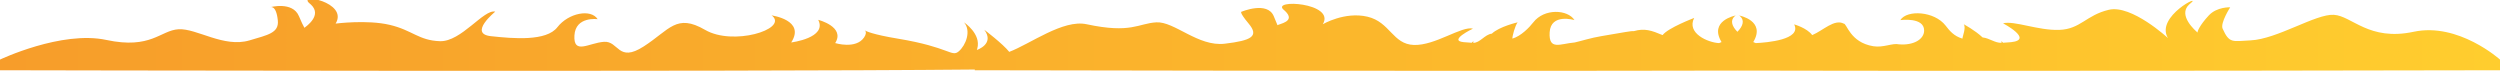 <?xml version="1.0" encoding="utf-8"?>
<!-- Generator: Adobe Illustrator 16.0.0, SVG Export Plug-In . SVG Version: 6.00 Build 0)  -->
<!DOCTYPE svg PUBLIC "-//W3C//DTD SVG 1.1//EN" "http://www.w3.org/Graphics/SVG/1.1/DTD/svg11.dtd">
<svg version="1.1" id="Layer_1" xmlns="http://www.w3.org/2000/svg" xmlns:xlink="http://www.w3.org/1999/xlink" x="0px" y="0px"
	 width="1326.193px" height="37.569px" viewBox="0 0 1326.193 37.569" enable-background="new 0 0 1326.193 37.569"
	 xml:space="preserve">
<linearGradient id="SVGID_1_" gradientUnits="userSpaceOnUse" x1="0" y1="18.502" x2="1326.193" y2="18.502">
	<stop  offset="0" style="stop-color:#F79D2A"/>
	<stop  offset="1" style="stop-color:#FFCD2E"/>
</linearGradient>
<path fill="url(#SVGID_1_)" d="M1280.378,16.859c-23.76,5.091-32.716-8.434-42.333-9s-29.998,12.9-44.227,13.561
	c-9.44,0.438-11.191,1.834-14.773-6.228c-1.333-3,4.025-11.309,4.025-11.309s-7.025-0.358-11.358,4.309
	c-5.001,5.387-6.223,8.77-5.91,9.107c-1.113-0.927-10.573-9.103-4.626-14.791c0.182-0.172,0.377-0.343,0.587-0.511
	c7.542-6.034-18.697,6.69-11.721,18.194c0,0-19.262-17.829-31.33-15c-12.069,2.828-15.023,10.289-26.337,10.667
	c-11.313,0.377-23.766-5-29.799-3.49c0,0,16.404,8.676,4.336,9.994c-1.366,0.149-2.817,0.258-4.321,0.326
	c-0.566-0.56-0.901-0.894-0.901-0.894c0.054,0.324,0.081,0.63,0.096,0.926c-3.549,0.122-6.337-2.461-10.075-2.863
	c-3.948-3.753-9.999-7-9.999-7c1.354,1.813-0.634,6.312-0.688,7.634c-4.563-1.332-6.848-4.22-8.978-6.968
	c-5.846-7.542-20.384-8.511-23.966-2.854c0,0,12.632-1.76,12.632,5.521c0,4.666-5.613,7.986-13.333,7.333
	c-3.521-0.8-8.261,1.895-13.667,1c-12.401-2.053-13.976-12.155-15.666-12c-4.981-2.599-10.885,3.648-16.708,6.102
	c-2.83-3.83-9.582-5.692-9.582-5.692c4.154,8.146-14.551,9.663-20.374,9.937c-0.447-0.176-0.885-0.361-1.318-0.551
	c6.833-11.361-7.411-14.081-7.411-14.081s-0.418-0.276-1.001-0.661c6.985-4.614,2.25-1.486-0.001,0c-2.25-1.486-6.985-4.614,0,0
	c-0.583,0.385-1.001,0.661-1.001,0.661s-14.244,2.72-7.411,14.081c-0.434,0.189-0.871,0.375-1.318,0.551
	c-5.823-0.273-17.361-5.2-13.208-13.346c0,0-13.918,5.271-16.748,9.102c-5.823-2.453-9.585-3.768-15.252-2.102
	c-1.69-0.155-4.932,0.614-17.333,2.667c-5.406,0.895-10.479,2.533-14,3.333c-7.72,0.653-13.866,4.423-13.333-5.333
	c0.566-10.371,13.176-6.521,13.176-6.521c-3.582-5.657-15.998-6.355-21.844,1.187c-2.13,2.748-6.537,7.302-11.1,8.634
	c-0.055-1.322,1.413-6.821,2.767-8.634c0,0-9.719,2.247-13.666,6c-3.738,0.402-6.314,4.985-9.863,4.863
	c0.015-0.296,0.042-0.602,0.096-0.926c0,0-0.335,0.334-0.901,0.894c-1.504-0.068-2.954-0.188-4.321-0.326
	c-8.344-0.838,4.989-7.171,4.989-7.171c-6.033-1.51-20.02,9.043-31.333,8.666c-11.313-0.378-12.597-12.171-24.666-15
	c-12.068-2.829-23.667,4-23.667,4c6.977-11.504-28.129-13.545-20.587-7.511c0.21,0.168,0.405,0.339,0.587,0.511
	c5.947,5.688-3.221,6.74-4.333,7.667c0.313-0.338,1.152,1.854-1.686-4.927c-3.395-8.109-16.981-2.406-16.981-2.406
	s-1.991-0.438,3.667,6.333c5.657,6.769,1.476,8.97-12.667,10.667s-26.716-11.899-36.333-11.333s-13.24,6.091-37,1
	c-12.446-2.667-29.751,10.393-41,14.667c-3.439-4.327-13.234-11.725-13.234-11.725c5.657,7.579-3.96,10.711-3.96,10.711
	c0.089-0.252,0.168-0.5,0.235-0.738c2.196-7.825-7.042-13.915-7.042-13.915c3.96,4.525,0.96,12.202-2.811,15.409
	c-3.771,3.204-4.848-2.217-32.19-6.742c-27.343-4.526-13.662-7.078-18-0.667c-4.338,6.41-15.333,3-15.333,3
	c5.469-8.673-9-12.333-9-12.333c4.903,9.617-14.333,12-14.333,12c7.732-11.88-10.333-14.333-10.333-14.333
	s-10.306-6.807-0.313-0.206c0.313,0.206,0.589,0.422,0.83,0.647c7.478,6.985-21.054,15.809-35.85,7.225
	c-15.274-8.863-18.783-0.095-32.548,8.768c-13.765,8.863-13.199-3-21.119-2.435s-16.232,7.036-15.667-3.334
	c0.566-10.371,12.333-8.666,12.333-8.666c-3.582-5.657-15.525-3.29-21.371,4.252c-5.846,7.542-23.228,6.067-35.296,4.748
	c-12.067-1.318,2.333-13,2.333-13c-6.034-1.51-18.02,16.043-29.333,15.666c-11.314-0.378-14.598-5.838-26.667-8.666
	c-12.069-2.829-28.668-0.667-28.668-0.667c6.977-11.504-21.155-16.562-13.613-10.527c0.21,0.168,0.405,0.339,0.587,0.511
	c5.949,5.689-2.531,11.427-3.64,12.35c0.313-0.337,0.048,0.524-2.792-6.26c-3.395-8.109-15.463-4.715-15.463-4.715
	s3.375-1.804,4.254,6.975c0.667,6.667-5.333,7.667-15.002,10.561c-13.646,4.085-28.046-6.46-37.663-5.895
	c-9.617,0.565-14.574,10.758-38.333,5.667C32.619,16.102,0,31.604,0,31.604v5.657c0,0,385.807,0.902,517.106-0.381v0.381
	c0,0,238.752,0.559,404.543,0.172c165.791,0.387,404.544-0.172,404.544-0.172v-5.657
	C1326.193,31.604,1304.138,11.768,1280.378,16.859z M920.131,8.682c0.241-0.226,0.518-0.441,0.83-0.647
	c0.245-0.162,0.468-0.309,0.688-0.455c0.222,0.146,0.444,0.293,0.689,0.455c0.313,0.206,0.589,0.422,0.83,0.647
	c2.362,2.206,1.384,5.277-1.52,8.178C918.747,13.959,917.769,10.888,920.131,8.682z"/>
</svg>
